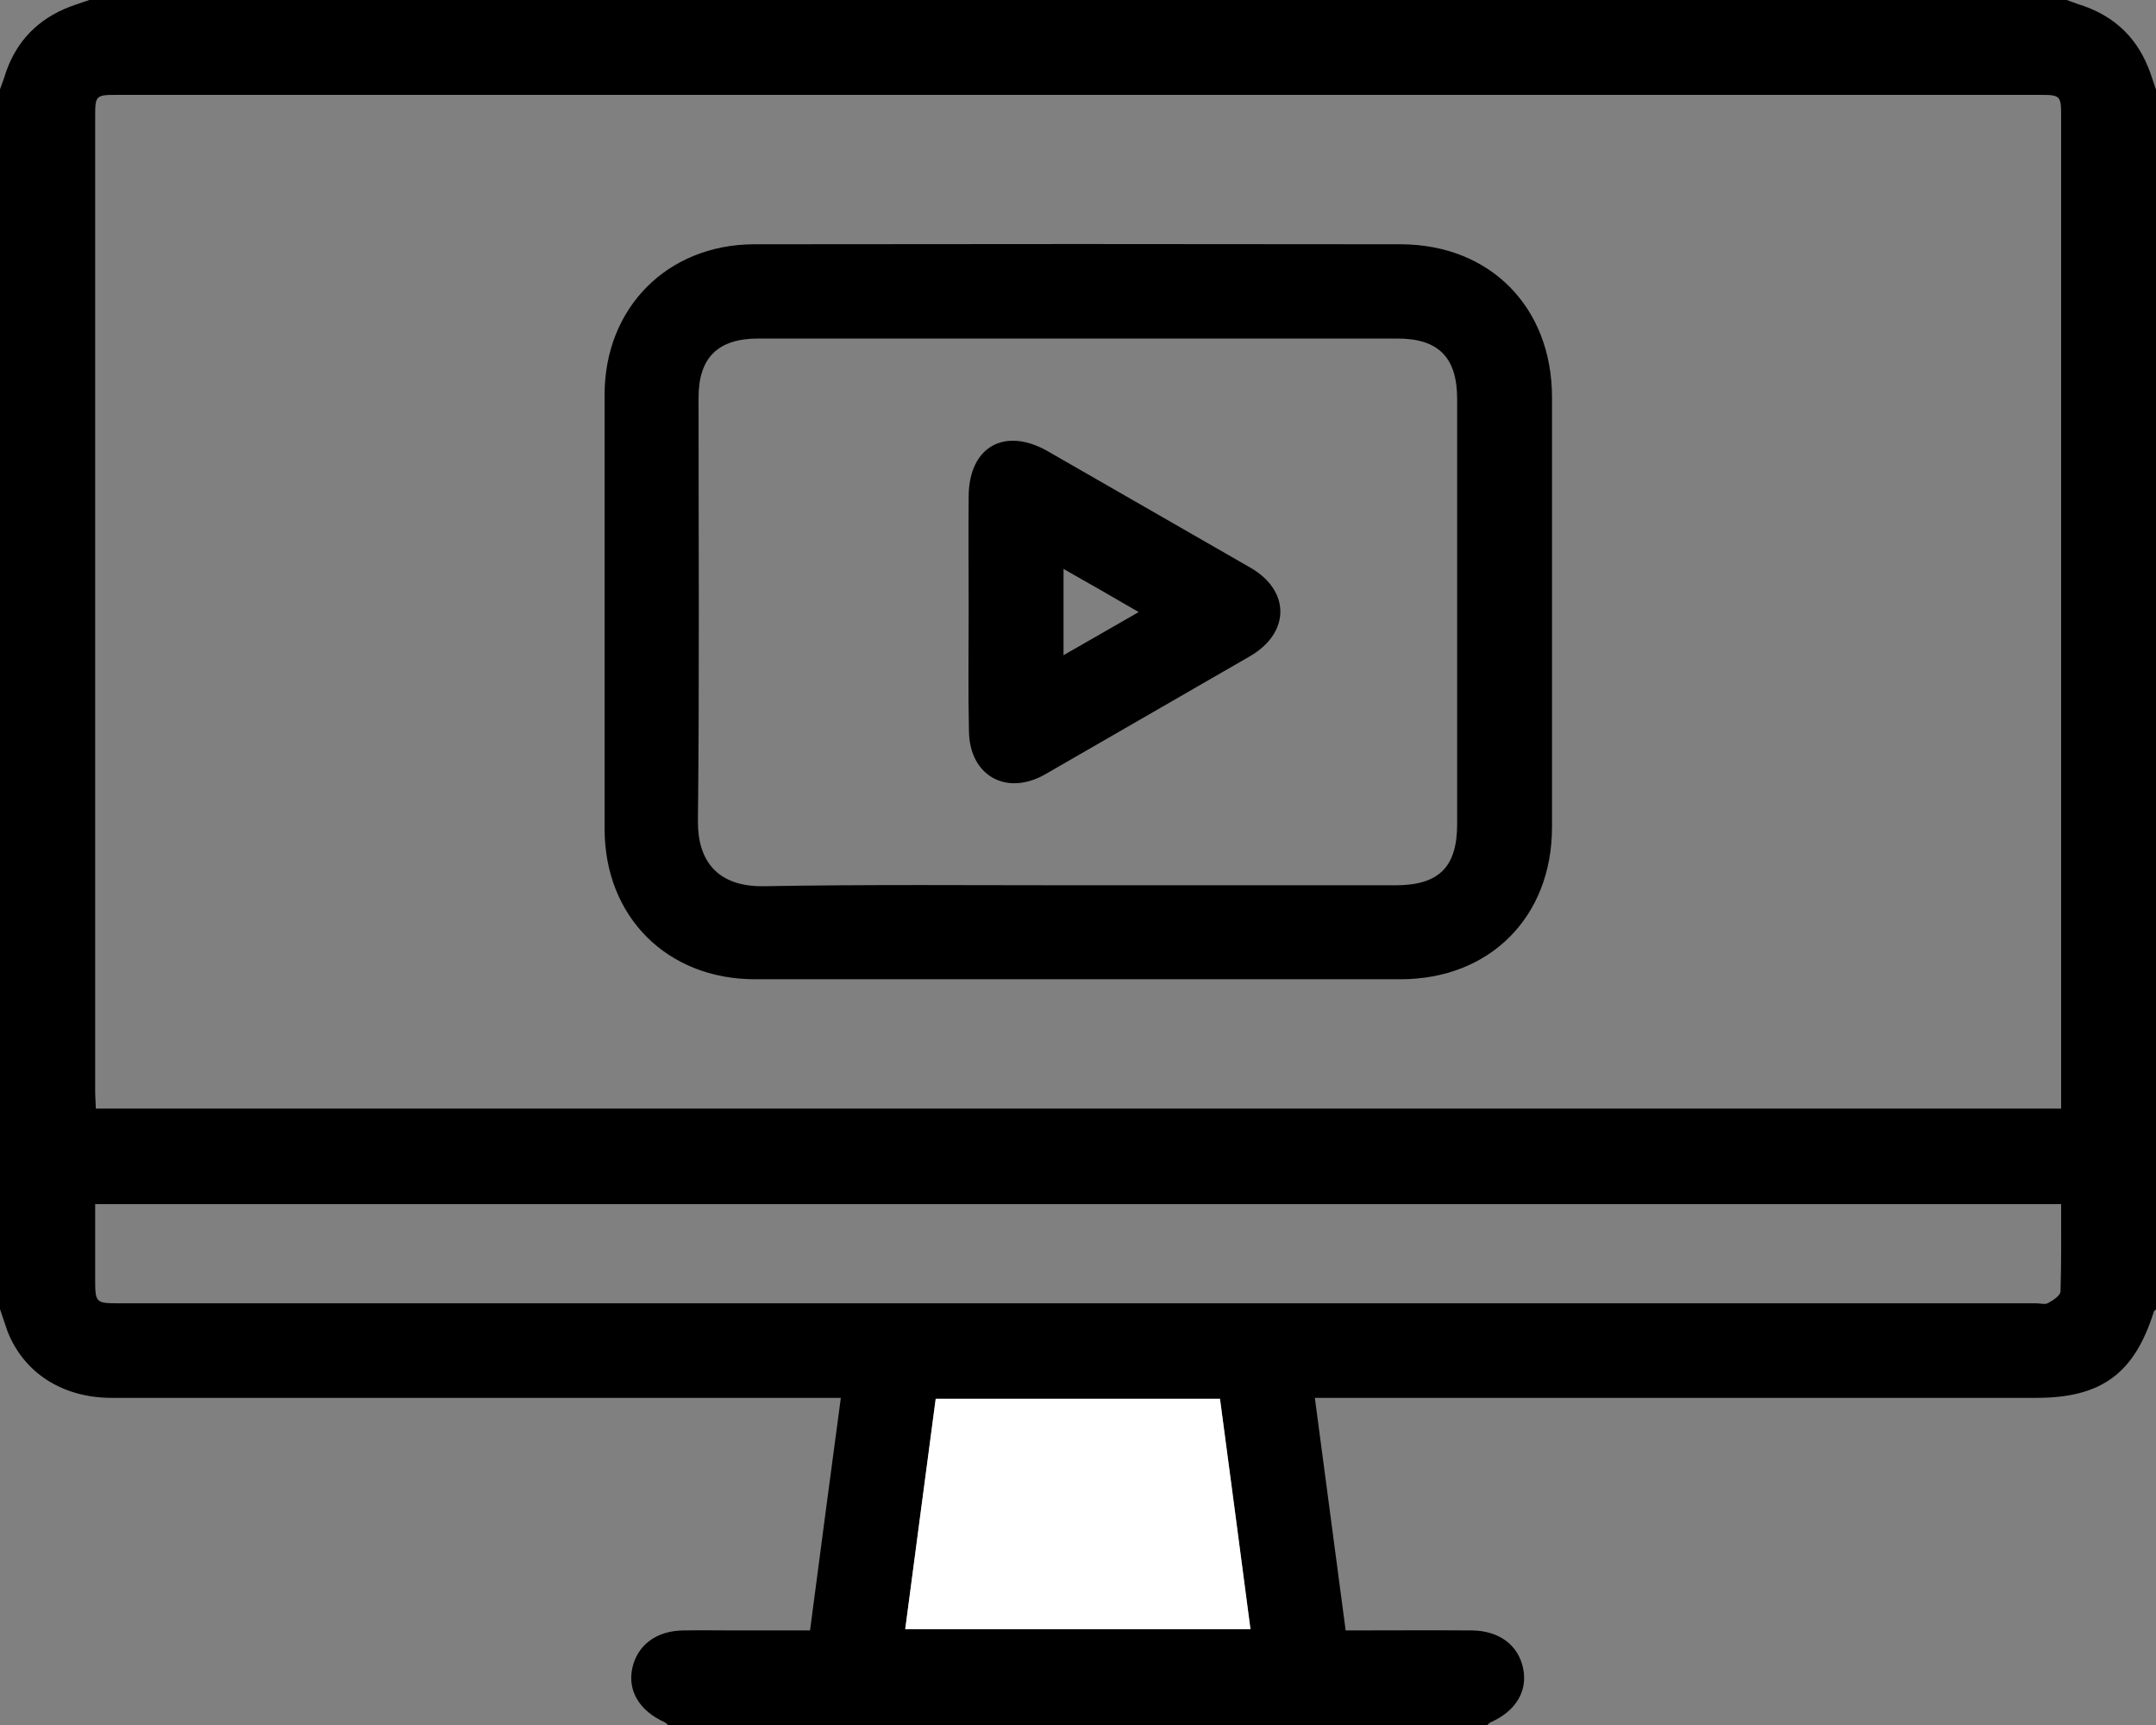<?xml version="1.0" encoding="utf-8"?>
<!-- Generator: Adobe Illustrator 19.2.0, SVG Export Plug-In . SVG Version: 6.00 Build 0)  -->
<svg version="1.1" id="Слой_1" xmlns="http://www.w3.org/2000/svg" xmlns:xlink="http://www.w3.org/1999/xlink" x="0px" y="0px"
	 viewBox="0 0 700 560" style="enable-background:new 0 0 700 560;" xml:space="preserve">
<rect x="0" y="0" width="700" height="560" fill="#808080" stroke="none"/>
<style type="text/css">
	.st0{fill:#FFFFFF;}
</style>
<g>
	<path d="M0,425C0,293,0,161,0,29c0.4-1.2,0.9-2.4,1.3-3.6C4.4,14.9,10.8,7.4,20.7,3c2.7-1.2,5.5-2,8.3-3c214,0,428,0,642,0
		c1.2,0.4,2.4,0.9,3.6,1.3c10.8,3.3,18.5,9.9,22.8,20.4c1,2.4,1.7,4.9,2.6,7.4c0,132,0,264,0,396c-0.2,0.2-0.6,0.4-0.7,0.7
		c-6.3,20.1-17,28-38.2,28c-75.8,0-151.7,0-227.5,0c-2.1,0-4.2,0-6.7,0c3.4,25.6,6.7,50.4,10,75.5c14.1,0,27.6-0.1,41,0
		c8.8,0.1,15,4.7,16.6,12.2c1.6,7.4-2.3,14-10.5,17.6c-0.4,0.2-0.8,0.6-1.1,0.9c-88.7,0-177.3,0-266,0c-0.4-0.3-0.7-0.7-1.1-0.9
		c-8.2-3.7-12.1-10.2-10.5-17.6c1.7-7.5,7.8-12.1,16.6-12.2c5.7-0.1,11.3,0,17,0c8,0,15.9,0,24.1,0c3.3-25.3,6.6-50,10-75.5
		c-2.2,0-3.9,0-5.7,0c-13.3,0-26.7,0-40,0c-63.7,0-127.3,0-191,0c-16,0-28.6-8.1-33.9-21.7C1.6,429.7,0.8,427.3,0,425z M669.2,359.9
		c0-2.1,0-3.8,0-5.4c0-105.6,0-211.3,0-316.9c0-6.5-0.3-6.8-6.7-6.8c-208.3,0-416.6,0-624.9,0c-6.4,0-6.7,0.3-6.7,6.8
		c0,105.6,0,211.3,0,316.9c0,1.8,0.2,3.5,0.2,5.4C243.9,359.9,456.1,359.9,669.2,359.9z M669.2,390.9c-213.1,0-425.5,0-638.3,0
		c0,8.2,0,16,0,23.8c0,8.4,0,8.4,8.2,8.4c207.3,0,414.7,0,622,0c1.3,0,2.9,0.5,3.9-0.1c1.6-0.9,4-2.4,4-3.8
		C669.3,409.9,669.2,400.6,669.2,390.9z M293.9,528.9c37.7,0,74.8,0,112.1,0c-3.3-25.2-6.6-50.1-9.9-74.8c-31.1,0-61.6,0-92.3,0
		C300.5,479,297.3,503.7,293.9,528.9z"/>
	<path class="st0" d="M293.9,528.9c3.3-25.2,6.6-49.9,9.9-74.8c30.8,0,61.2,0,92.3,0c3.3,24.8,6.6,49.6,9.9,74.8
		C368.7,528.9,331.7,528.9,293.9,528.9z"/>
	<path d="M349.6,317.9c-34.8,0-69.7,0-104.5,0c-28.5,0-48.8-20.3-48.8-48.8c0-47,0-94,0-141c0-28.1,20.3-48.7,48.5-48.8
		c70-0.1,140-0.1,210,0c29.1,0.1,49.1,20.5,49.1,49.7c0,46.5,0,93,0,139.5c0,29.2-20.2,49.4-49.2,49.4
		C419.5,317.9,384.6,317.9,349.6,317.9z M350,287.4c34.3,0,68.7,0,103,0c14.2,0,20.1-5.9,20.1-19.9c0-46,0-92,0-138
		c0-13.5-6.1-19.6-19.4-19.6c-69.2,0-138.3,0-207.5,0c-13.1,0-19.4,6.2-19.4,19.2c0,45.8,0.3,91.6-0.2,137.5
		c-0.1,12.8,6.3,21.3,21.3,21.1C282,287.1,316,287.4,350,287.4z"/>
	<path d="M314.5,198.6c0-12.5-0.1-25,0-37.5c0.1-16.1,11.7-22.6,25.7-14.6c21.9,12.6,43.9,25.2,65.8,37.8c13,7.5,12.9,21.1-0.1,28.7
		c-22.2,12.8-44.4,25.6-66.6,38.4c-12.5,7.1-24.4,0.5-24.7-13.8C314.3,224.6,314.5,211.6,314.5,198.6z M345.3,212.7
		c8.5-4.9,16.1-9.2,24.4-14c-8.4-4.9-16.1-9.3-24.4-14C345.3,194.3,345.3,203,345.3,212.7z"/>
</g>
</svg>
